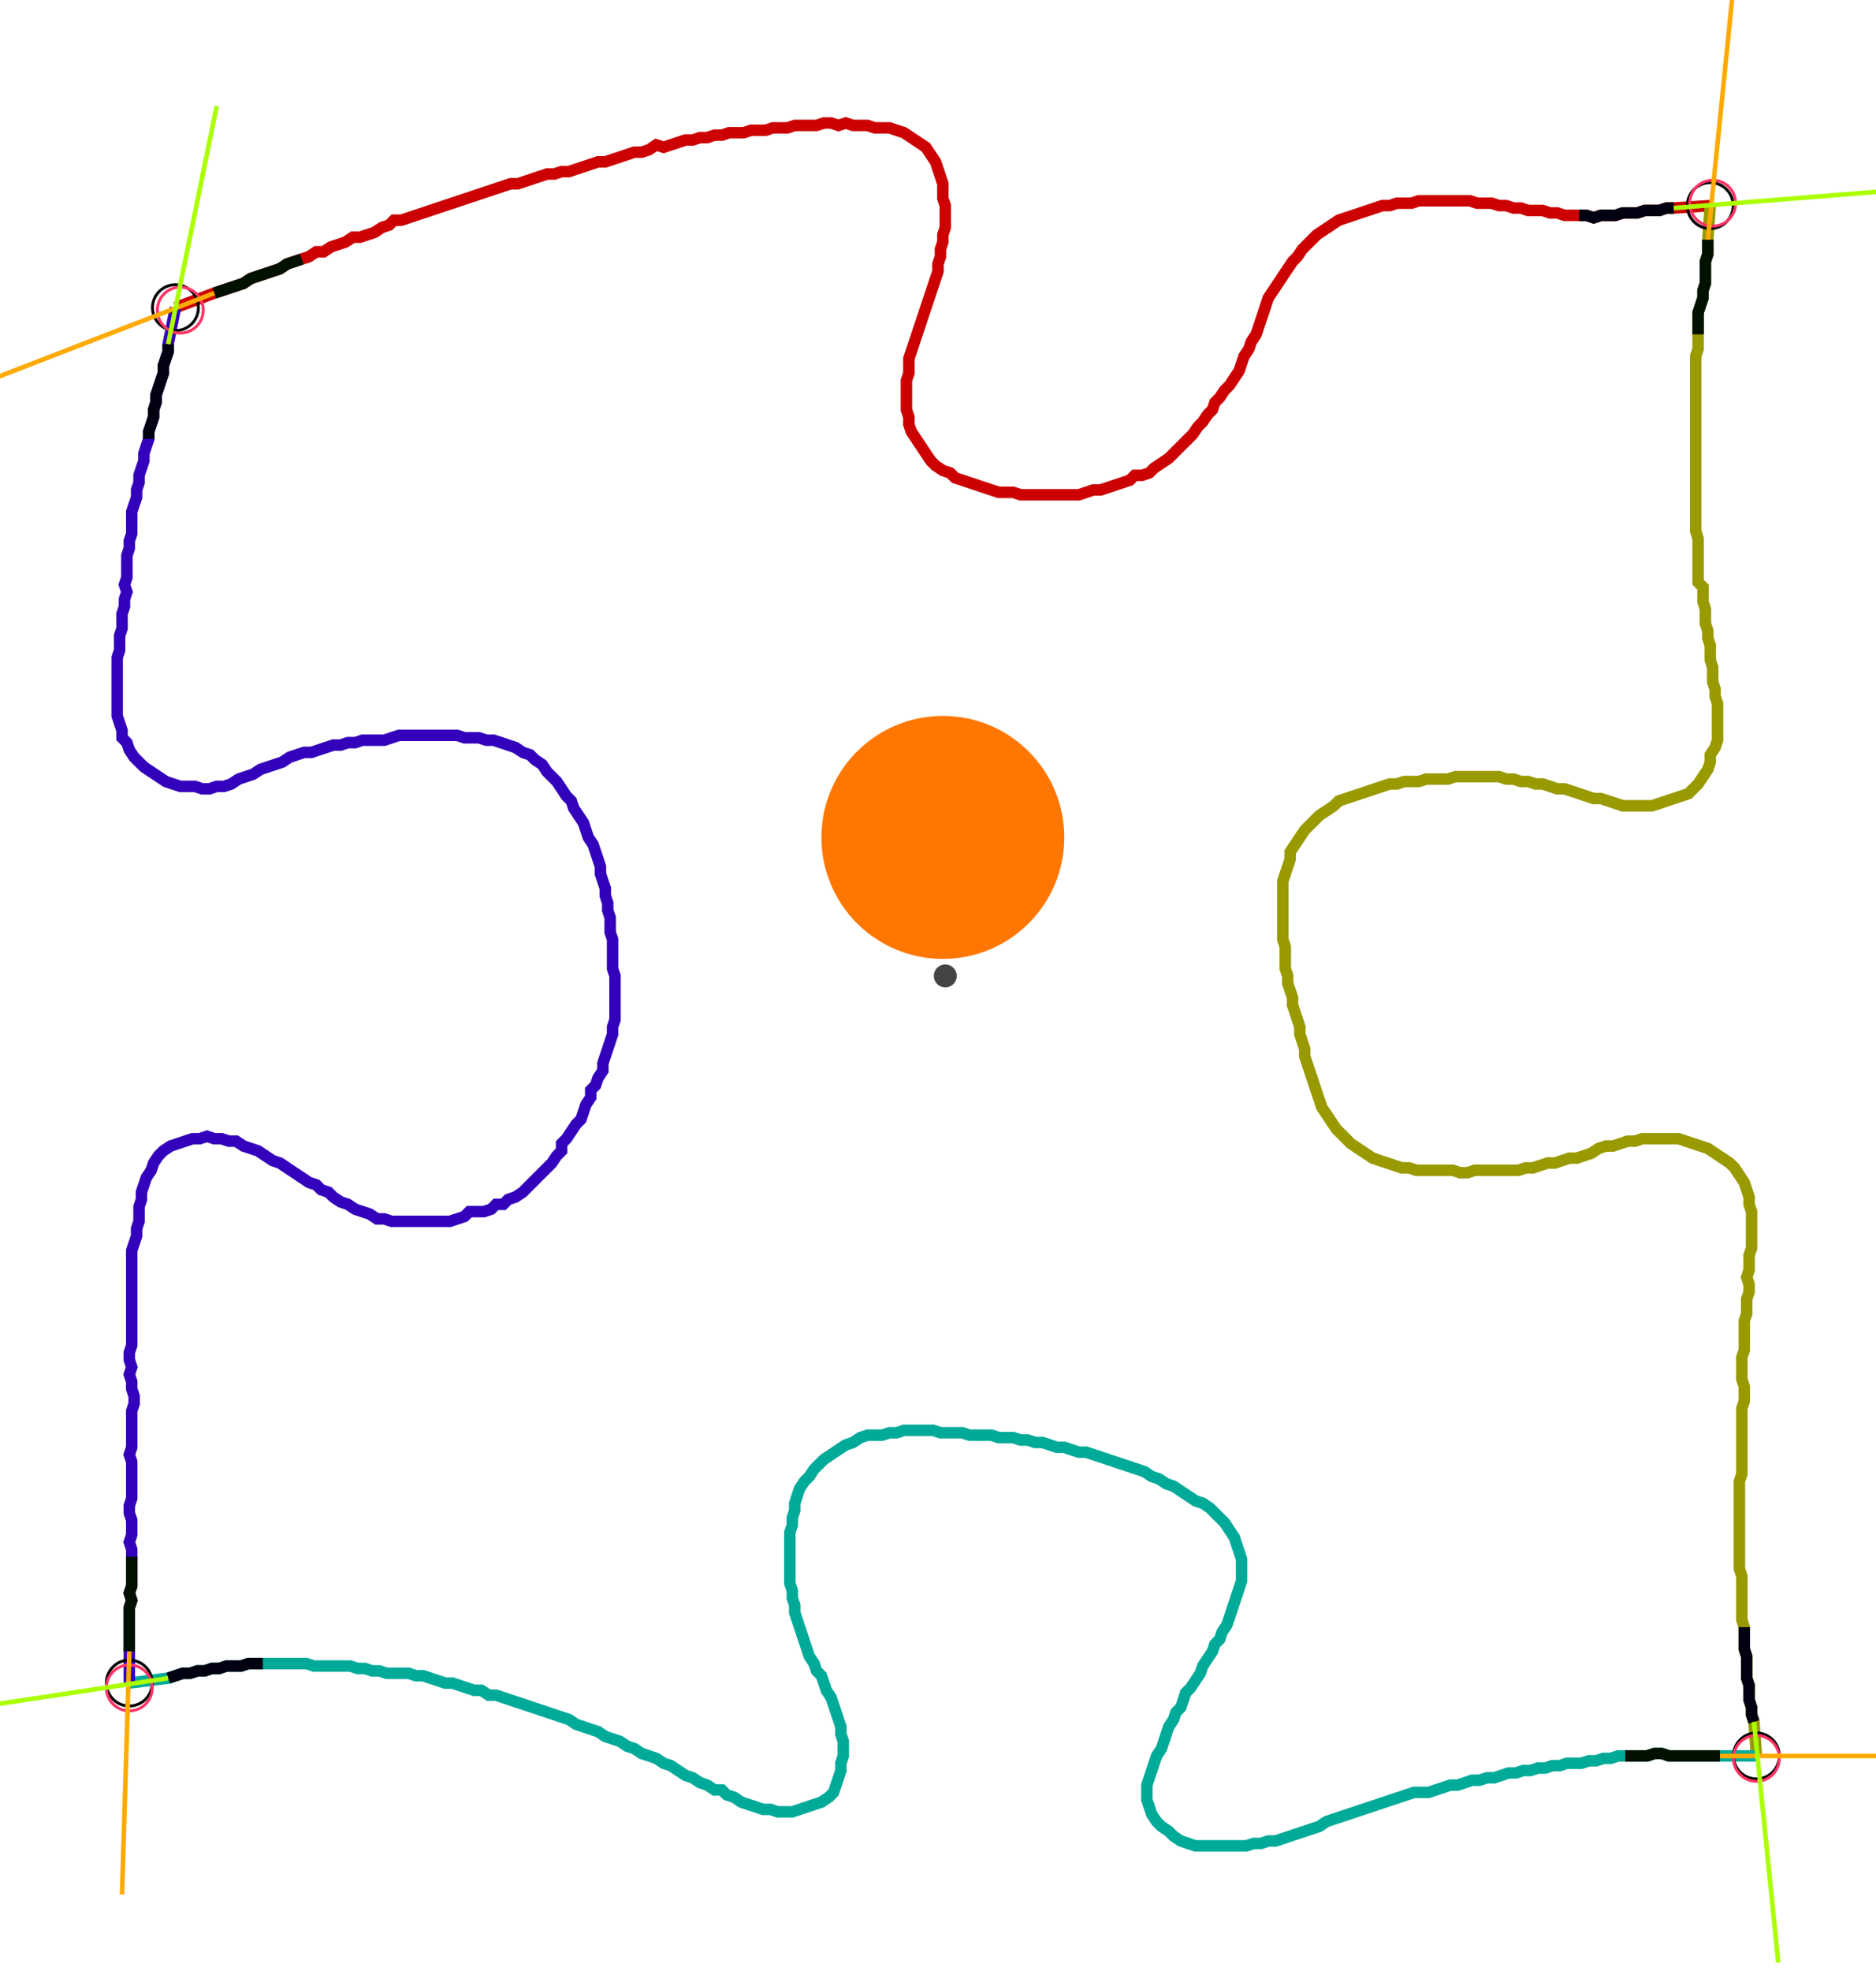 <?xml version="1.0" encoding="UTF-8" standalone="no"?><svg width="430.476" height="452.063" viewBox="-10 -10 163.492 170.688" xmlns="http://www.w3.org/2000/svg" xmlns:xlink="http://www.w3.org/1999/xlink"><polyline points="5.291,16.296 8.677,15.026 9.312,14.815 9.947,14.603 10.582,14.392 11.217,14.18 11.852,13.757 12.487,13.545 13.122,13.333 13.757,13.122 14.392,12.91 15.026,12.487 15.661,12.275 16.296,12.063 16.931,11.852 17.566,11.429 18.201,11.429 18.836,11.005 19.471,10.794 20.106,10.582 20.741,10.159 21.376,10.159 22.011,9.947 22.646,9.735 23.28,9.312 23.915,9.101 24.339,8.677 24.974,8.677 25.608,8.466 26.243,8.254 26.878,8.042 27.513,7.831 28.148,7.619 28.783,7.407 29.418,7.196 30.053,6.984 30.688,6.772 31.323,6.561 31.958,6.349 32.593,6.138 33.228,5.926 33.862,5.714 34.497,5.503 35.132,5.503 35.767,5.291 36.402,5.079 37.037,4.868 37.672,4.656 38.307,4.656 38.942,4.444 39.577,4.444 40.212,4.233 40.847,4.021 41.481,3.81 42.116,3.598 42.751,3.598 43.386,3.386 44.021,3.175 44.656,2.963 45.291,2.751 45.926,2.751 46.561,2.54 47.196,2.116 47.831,2.328 48.466,2.116 49.101,1.905 49.735,1.693 50.37,1.693 51.005,1.481 51.64,1.481 52.275,1.27 52.91,1.27 53.545,1.058 54.18,1.058 54.815,1.058 55.45,0.847 56.085,0.847 56.72,0.847 57.354,0.635 57.989,0.635 58.624,0.635 59.259,0.423 59.894,0.423 60.529,0.423 61.164,0.423 61.799,0.212 62.434,0.212 63.069,0.423 63.704,0.212 64.339,0.423 64.974,0.423 65.608,0.423 66.243,0.635 66.878,0.635 67.513,0.635 68.148,0.847 68.783,1.058 69.418,1.481 70.053,1.905 70.688,2.328 71.111,2.963 71.534,3.598 71.746,4.233 71.958,4.868 72.169,5.503 72.169,6.138 72.169,6.772 72.381,7.407 72.381,8.042 72.381,8.677 72.381,9.312 72.169,9.947 72.169,10.582 71.958,11.217 71.958,11.852 71.746,12.487 71.746,13.122 71.534,13.757 71.323,14.392 71.111,15.026 70.899,15.661 70.688,16.296 70.476,16.931 70.265,17.566 70.053,18.201 69.841,18.836 69.63,19.471 69.418,20.106 69.206,20.741 69.206,21.376 69.206,22.011 68.995,22.646 68.995,23.28 68.995,23.915 68.995,24.55 68.995,25.185 69.206,25.82 69.206,26.455 69.418,27.09 69.841,27.725 70.265,28.36 70.688,28.995 71.111,29.63 71.534,30.053 72.169,30.476 72.804,30.688 73.228,31.111 73.862,31.323 74.497,31.534 75.132,31.746 75.767,31.958 76.402,32.169 77.037,32.381 77.672,32.381 78.307,32.381 78.942,32.593 79.577,32.593 80.212,32.593 80.847,32.593 81.481,32.593 82.116,32.593 82.751,32.593 83.386,32.593 84.021,32.593 84.656,32.381 85.291,32.169 85.926,32.169 86.561,31.958 87.196,31.746 87.831,31.534 88.466,31.323 88.889,30.899 89.524,30.899 90.159,30.688 90.582,30.265 91.217,29.841 91.852,29.418 92.275,28.995 92.698,28.571 93.122,28.148 93.545,27.725 93.968,27.302 94.392,26.667 94.815,26.243 95.238,25.608 95.661,25.185 95.873,24.55 96.296,24.127 96.72,23.492 97.143,23.069 97.566,22.434 97.989,21.799 98.201,21.164 98.413,20.529 98.836,19.894 99.048,19.259 99.471,18.624 99.683,17.989 99.894,17.354 100.106,16.72 100.317,16.085 100.529,15.45 100.952,14.815 101.376,14.18 101.799,13.545 102.222,12.91 102.646,12.275 103.069,11.852 103.492,11.217 103.915,10.794 104.339,10.37 104.762,9.947 105.397,9.524 106.032,9.101 106.667,8.677 107.302,8.466 107.937,8.254 108.571,8.042 109.206,7.831 109.841,7.619 110.476,7.407 111.111,7.407 111.746,7.196 112.381,7.196 113.016,7.196 113.651,6.984 114.286,6.984 114.921,6.984 115.556,6.984 116.19,6.984 116.825,6.984 117.46,6.984 118.095,6.984 118.73,7.196 119.365,7.196 120,7.196 120.635,7.407 121.27,7.407 121.905,7.619 122.54,7.619 123.175,7.831 123.81,7.831 124.444,7.831 125.079,8.042 125.714,8.042 126.349,8.254 126.984,8.254 127.619,8.254 128.254,8.254 128.889,8.466 129.524,8.254 130.159,8.254 130.794,8.254 131.429,8.042 132.063,8.042 132.698,8.042 133.333,7.831 133.968,7.831 134.603,7.831 135.238,7.619 135.873,7.619 139.048,7.407" style="fill:none; stroke:#cc0000; stroke-width:1.0"  /><polyline points="139.048,7.407 138.836,10.37 138.836,11.005 138.836,11.64 138.624,12.275 138.624,12.91 138.624,13.545 138.624,14.18 138.413,14.815 138.413,15.45 138.201,16.085 137.989,16.72 137.989,17.354 137.989,17.989 137.989,18.624 137.989,19.259 137.989,19.894 137.778,20.529 137.778,21.164 137.778,21.799 137.778,22.434 137.778,23.069 137.778,23.704 137.778,24.339 137.778,24.974 137.778,25.608 137.778,26.243 137.778,26.878 137.778,27.513 137.778,28.148 137.778,28.783 137.778,29.418 137.778,30.053 137.778,30.688 137.778,31.323 137.778,31.958 137.778,32.593 137.778,33.228 137.778,33.862 137.778,34.497 137.778,35.132 137.778,35.767 137.989,36.402 137.989,37.037 137.989,37.672 137.989,38.307 137.989,38.942 137.989,39.577 137.989,40.212 138.413,40.635 138.413,41.27 138.413,41.905 138.624,42.54 138.624,43.175 138.624,43.81 138.836,44.444 138.836,45.079 139.048,45.714 139.048,46.349 139.048,46.984 139.259,47.619 139.259,48.254 139.259,48.889 139.471,49.524 139.471,50.159 139.683,50.794 139.683,51.429 139.683,52.063 139.683,52.698 139.683,53.333 139.683,53.968 139.471,54.603 139.048,55.238 139.048,55.873 138.836,56.508 138.413,57.143 137.989,57.778 137.566,58.201 137.143,58.624 136.508,58.836 135.873,59.048 135.238,59.259 134.603,59.471 133.968,59.683 133.333,59.683 132.698,59.683 132.063,59.683 131.429,59.683 130.794,59.471 130.159,59.259 129.524,59.048 128.889,59.048 128.254,58.836 127.619,58.624 126.984,58.413 126.349,58.201 125.714,58.201 125.079,57.989 124.444,57.778 123.81,57.778 123.175,57.566 122.54,57.566 121.905,57.354 121.27,57.354 120.635,57.143 120,57.143 119.365,57.143 118.73,57.143 118.095,57.143 117.46,57.143 116.825,57.143 116.19,57.354 115.556,57.354 114.921,57.354 114.286,57.354 113.651,57.566 113.016,57.566 112.381,57.566 111.746,57.778 111.111,57.778 110.476,57.989 109.841,58.201 109.206,58.413 108.571,58.624 107.937,58.836 107.302,59.048 106.667,59.259 106.243,59.683 105.608,60.106 104.974,60.529 104.55,60.952 104.127,61.376 103.704,61.799 103.28,62.434 102.857,63.069 102.434,63.704 102.434,64.339 102.222,64.974 102.011,65.608 101.799,66.243 101.799,66.878 101.799,67.513 101.799,68.148 101.799,68.783 101.799,69.418 101.799,70.053 101.799,70.688 101.799,71.323 102.011,71.958 102.011,72.593 102.011,73.228 102.011,73.862 102.222,74.497 102.222,75.132 102.434,75.767 102.646,76.402 102.646,77.037 102.857,77.672 103.069,78.307 103.28,78.942 103.28,79.577 103.492,80.212 103.704,80.847 103.704,81.481 103.915,82.116 104.127,82.751 104.339,83.386 104.55,84.021 104.762,84.656 104.974,85.291 105.185,85.926 105.608,86.561 106.032,87.196 106.455,87.831 106.878,88.254 107.302,88.677 107.725,89.101 108.36,89.524 108.995,89.947 109.63,90.37 110.265,90.582 110.899,90.794 111.534,91.005 112.169,91.217 112.804,91.217 113.439,91.429 114.074,91.429 114.709,91.429 115.344,91.429 115.979,91.429 116.614,91.429 117.249,91.64 117.884,91.64 118.519,91.429 119.153,91.429 119.788,91.429 120.423,91.429 121.058,91.429 121.693,91.429 122.328,91.429 122.963,91.217 123.598,91.217 124.233,91.005 124.868,90.794 125.503,90.794 126.138,90.582 126.772,90.37 127.407,90.37 128.042,90.159 128.677,89.947 129.312,89.524 129.947,89.312 130.582,89.312 131.217,89.101 131.852,88.889 132.487,88.889 133.122,88.677 133.757,88.677 134.392,88.677 135.026,88.677 135.661,88.677 136.296,88.677 136.931,88.889 137.566,89.101 138.201,89.312 138.836,89.524 139.471,89.947 140.106,90.37 140.741,90.794 141.164,91.217 141.587,91.852 142.011,92.487 142.222,93.122 142.434,93.757 142.434,94.392 142.646,95.026 142.646,95.661 142.646,96.296 142.646,96.931 142.646,97.566 142.646,98.201 142.434,98.836 142.434,99.471 142.434,100.106 142.222,100.741 142.434,101.376 142.434,102.011 142.222,102.646 142.222,103.28 142.222,103.915 142.011,104.55 142.011,105.185 142.011,105.82 142.011,106.455 142.011,107.09 141.799,107.725 141.799,108.36 141.799,108.995 141.799,109.63 142.011,110.265 142.011,110.899 142.011,111.534 141.799,112.169 141.799,112.804 141.799,113.439 141.799,114.074 141.799,114.709 141.799,115.344 141.799,115.979 141.799,116.614 141.799,117.249 141.799,117.884 141.587,118.519 141.587,119.153 141.587,119.788 141.587,120.423 141.587,121.058 141.587,121.693 141.587,122.328 141.587,122.963 141.587,123.598 141.587,124.233 141.587,124.868 141.587,125.503 141.587,126.138 141.799,126.772 141.799,127.407 141.799,128.042 141.799,128.677 141.799,129.312 141.799,129.947 141.799,130.582 142.011,131.217 142.011,131.852 142.011,132.487 142.011,133.122 142.222,133.757 142.222,134.392 142.222,135.026 142.222,135.661 142.434,136.296 142.434,136.931 142.434,137.566 142.646,138.201 142.646,138.836 142.857,139.471 143.069,142.434" style="fill:none; stroke:#999900; stroke-width:1.0"  /><polyline points="143.069,142.434 139.894,142.434 139.259,142.434 138.624,142.434 137.989,142.434 137.354,142.434 136.72,142.434 136.085,142.434 135.45,142.434 134.815,142.222 134.18,142.222 133.545,142.434 132.91,142.434 132.275,142.434 131.64,142.434 131.005,142.434 130.37,142.646 129.735,142.646 129.101,142.857 128.466,142.857 127.831,143.069 127.196,143.069 126.561,143.069 125.926,143.28 125.291,143.28 124.656,143.492 124.021,143.492 123.386,143.704 122.751,143.704 122.116,143.915 121.481,143.915 120.847,144.127 120.212,144.339 119.577,144.339 118.942,144.55 118.307,144.55 117.672,144.762 117.037,144.974 116.402,144.974 115.767,145.185 115.132,145.397 114.497,145.608 113.862,145.608 113.228,145.608 112.593,145.82 111.958,146.032 111.323,146.243 110.688,146.455 110.053,146.667 109.418,146.878 108.783,147.09 108.148,147.302 107.513,147.513 106.878,147.725 106.243,147.937 105.608,148.148 104.974,148.571 104.339,148.783 103.704,148.995 103.069,149.206 102.434,149.418 101.799,149.63 101.164,149.841 100.529,149.841 99.894,150.053 99.259,150.053 98.624,150.265 97.989,150.265 97.354,150.265 96.72,150.265 96.085,150.265 95.45,150.265 94.815,150.265 94.18,150.265 93.545,150.053 92.91,149.841 92.275,149.418 91.852,148.995 91.217,148.571 90.794,148.148 90.37,147.513 90.159,146.878 89.947,146.243 89.947,145.608 89.947,144.974 90.159,144.339 90.37,143.704 90.582,143.069 90.794,142.434 91.217,141.799 91.429,141.164 91.64,140.529 91.852,139.894 92.275,139.259 92.487,138.624 92.91,138.201 93.122,137.566 93.333,136.931 93.757,136.508 94.18,135.873 94.603,135.238 94.815,134.603 95.238,133.968 95.661,133.333 95.873,132.698 96.296,132.275 96.508,131.64 96.931,131.005 97.143,130.37 97.354,129.735 97.566,129.101 97.778,128.466 97.989,127.831 98.201,127.196 98.201,126.561 98.201,125.926 98.201,125.291 97.989,124.656 97.778,124.021 97.566,123.386 97.143,122.751 96.72,122.116 96.296,121.693 95.873,121.27 95.45,120.847 94.815,120.423 94.18,120.212 93.545,119.788 92.91,119.365 92.275,118.942 91.64,118.73 91.005,118.307 90.37,118.095 89.735,117.672 89.101,117.46 88.466,117.249 87.831,117.037 87.196,116.825 86.561,116.614 85.926,116.402 85.291,116.19 84.656,115.979 84.021,115.979 83.386,115.767 82.751,115.556 82.116,115.556 81.481,115.344 80.847,115.132 80.212,115.132 79.577,114.921 78.942,114.921 78.307,114.709 77.672,114.709 77.037,114.709 76.402,114.497 75.767,114.497 75.132,114.497 74.497,114.497 73.862,114.286 73.228,114.286 72.593,114.286 71.958,114.286 71.323,114.074 70.688,114.074 70.053,114.074 69.418,114.074 68.783,114.074 68.148,114.286 67.513,114.286 66.878,114.497 66.243,114.497 65.608,114.497 64.974,114.709 64.339,115.132 63.704,115.344 63.069,115.767 62.434,116.19 61.799,116.614 61.376,117.037 60.952,117.46 60.529,118.095 60.106,118.519 59.683,119.153 59.471,119.788 59.259,120.423 59.259,121.058 59.048,121.693 59.048,122.328 58.836,122.963 58.836,123.598 58.836,124.233 58.836,124.868 58.836,125.503 58.836,126.138 58.836,126.772 58.836,127.407 59.048,128.042 59.048,128.677 59.259,129.312 59.259,129.947 59.471,130.582 59.683,131.217 59.894,131.852 60.106,132.487 60.317,133.122 60.529,133.757 60.952,134.392 61.164,135.026 61.587,135.45 61.799,136.085 62.011,136.72 62.434,137.354 62.646,137.989 62.857,138.624 63.069,139.259 63.28,139.894 63.28,140.529 63.492,141.164 63.492,141.799 63.492,142.434 63.28,143.069 63.28,143.704 63.069,144.339 62.857,144.974 62.646,145.608 62.222,146.032 61.587,146.455 60.952,146.667 60.317,146.878 59.683,147.09 59.048,147.302 58.413,147.302 57.778,147.302 57.143,147.09 56.508,147.09 55.873,146.878 55.238,146.667 54.603,146.455 53.968,146.032 53.333,145.82 52.91,145.397 52.275,145.397 51.64,144.974 51.005,144.762 50.37,144.339 49.735,144.127 49.101,143.704 48.466,143.28 47.831,143.069 47.196,142.646 46.561,142.434 45.926,142.222 45.291,141.799 44.656,141.587 44.021,141.164 43.386,140.952 42.751,140.741 42.116,140.317 41.481,140.106 40.847,139.894 40.212,139.683 39.577,139.259 38.942,139.048 38.307,138.836 37.672,138.624 37.037,138.413 36.402,138.201 35.767,137.989 35.132,137.778 34.497,137.566 33.862,137.354 33.228,137.143 32.593,137.143 31.958,136.72 31.323,136.72 30.688,136.508 30.053,136.296 29.418,136.085 28.783,136.085 28.148,135.873 27.513,135.661 26.878,135.45 26.243,135.45 25.608,135.238 24.974,135.238 24.339,135.238 23.704,135.238 23.069,135.026 22.434,135.026 21.799,134.815 21.164,134.815 20.529,134.603 19.894,134.603 19.259,134.603 18.624,134.603 17.989,134.603 17.354,134.603 16.72,134.392 16.085,134.392 15.45,134.392 14.815,134.392 14.18,134.392 13.545,134.392 12.91,134.392 12.275,134.392 11.64,134.392 11.005,134.603 10.37,134.603 9.735,134.603 9.101,134.815 8.466,134.815 7.831,135.026 7.196,135.026 6.561,135.238 5.926,135.238 5.291,135.45 4.656,135.661 1.27,136.085" style="fill:none; stroke:#00aa99; stroke-width:1.0"  /><polyline points="1.27,136.085 1.27,133.333 1.27,132.698 1.27,132.063 1.27,131.429 1.27,130.794 1.27,130.159 1.27,129.524 1.481,128.889 1.27,128.254 1.481,127.619 1.481,126.984 1.481,126.349 1.481,125.714 1.481,125.079 1.481,124.444 1.27,123.81 1.481,123.175 1.481,122.54 1.481,121.905 1.27,121.27 1.27,120.635 1.481,120 1.481,119.365 1.481,118.73 1.481,118.095 1.481,117.46 1.481,116.825 1.27,116.19 1.481,115.556 1.481,114.921 1.481,114.286 1.481,113.651 1.481,113.016 1.481,112.381 1.693,111.746 1.693,111.111 1.481,110.476 1.481,109.841 1.27,109.206 1.481,108.571 1.27,107.937 1.27,107.302 1.481,106.667 1.481,106.032 1.481,105.397 1.481,104.762 1.481,104.127 1.481,103.492 1.481,102.857 1.481,102.222 1.481,101.587 1.481,100.952 1.481,100.317 1.481,99.683 1.481,99.048 1.481,98.413 1.693,97.778 1.905,97.143 1.905,96.508 2.116,95.873 2.116,95.238 2.116,94.603 2.328,93.968 2.328,93.333 2.54,92.698 2.751,92.063 3.175,91.429 3.386,90.794 3.81,90.159 4.233,89.735 4.868,89.312 5.503,89.101 6.138,88.889 6.772,88.677 7.407,88.677 8.042,88.466 8.677,88.677 9.312,88.677 9.947,88.889 10.582,88.889 11.217,89.312 11.852,89.524 12.487,89.735 13.122,90.159 13.757,90.582 14.392,90.794 15.026,91.217 15.661,91.64 16.296,92.063 16.931,92.487 17.566,92.698 17.989,93.122 18.624,93.333 19.048,93.757 19.683,94.18 20.317,94.392 20.952,94.815 21.587,95.026 22.222,95.238 22.857,95.661 23.492,95.661 24.127,95.873 24.762,95.873 25.397,95.873 26.032,95.873 26.667,95.873 27.302,95.873 27.937,95.873 28.571,95.873 29.206,95.873 29.841,95.661 30.476,95.45 30.899,95.026 31.534,95.026 32.169,95.026 32.804,94.815 33.228,94.392 33.862,94.392 34.286,93.968 34.921,93.757 35.556,93.333 35.979,92.91 36.402,92.487 36.825,92.063 37.249,91.64 37.672,91.217 38.095,90.794 38.519,90.159 38.942,89.735 38.942,89.101 39.365,88.677 39.788,88.042 40.212,87.407 40.635,86.984 40.847,86.349 41.058,85.714 41.481,85.079 41.481,84.444 41.905,84.021 42.116,83.386 42.54,82.751 42.54,82.116 42.751,81.481 42.963,80.847 43.175,80.212 43.386,79.577 43.386,78.942 43.598,78.307 43.598,77.672 43.598,77.037 43.598,76.402 43.598,75.767 43.598,75.132 43.598,74.497 43.386,73.862 43.386,73.228 43.386,72.593 43.386,71.958 43.386,71.323 43.175,70.688 43.175,70.053 43.175,69.418 42.963,68.783 42.963,68.148 42.751,67.513 42.751,66.878 42.54,66.243 42.328,65.608 42.328,64.974 42.116,64.339 41.905,63.704 41.693,63.069 41.27,62.434 41.058,61.799 40.847,61.164 40.423,60.529 40.0,59.894 39.788,59.259 39.365,58.836 38.942,58.201 38.519,57.566 38.095,57.143 37.672,56.72 37.249,56.085 36.614,55.661 36.19,55.238 35.556,55.026 34.921,54.603 34.286,54.392 33.651,54.18 33.016,53.968 32.381,53.968 31.746,53.757 31.111,53.757 30.476,53.757 29.841,53.545 29.206,53.545 28.571,53.545 27.937,53.545 27.302,53.545 26.667,53.545 26.032,53.545 25.397,53.545 24.762,53.545 24.127,53.757 23.492,53.968 22.857,53.968 22.222,53.968 21.587,53.968 20.952,54.18 20.317,54.18 19.683,54.392 19.048,54.392 18.413,54.603 17.778,54.815 17.143,55.026 16.508,55.026 15.873,55.238 15.238,55.45 14.603,55.873 13.968,56.085 13.333,56.296 12.698,56.508 12.063,56.931 11.429,57.143 10.794,57.354 10.159,57.778 9.524,57.989 8.889,57.989 8.254,58.201 7.619,58.201 6.984,57.989 6.349,57.989 5.714,57.989 5.079,57.778 4.444,57.566 3.81,57.143 3.175,56.72 2.54,56.296 2.116,55.873 1.693,55.45 1.27,54.815 1.058,54.18 0.635,53.757 0.635,53.122 0.423,52.487 0.212,51.852 0.212,51.217 0.212,50.582 0.212,49.947 0.212,49.312 0.212,48.677 0.212,48.042 0.212,47.407 0.212,46.772 0.423,46.138 0.423,45.503 0.423,44.868 0.635,44.233 0.635,43.598 0.635,42.963 0.847,42.328 0.847,41.693 1.058,41.058 0.847,40.423 1.058,39.788 1.058,39.153 1.058,38.519 1.058,37.884 1.27,37.249 1.27,36.614 1.481,35.979 1.481,35.344 1.481,34.709 1.481,34.074 1.693,33.439 1.905,32.804 1.905,32.169 2.116,31.534 2.116,30.899 2.328,30.265 2.54,29.63 2.54,28.995 2.751,28.36 2.963,27.725 2.963,27.09 3.175,26.455 3.386,25.82 3.386,25.185 3.598,24.55 3.598,23.915 3.81,23.28 4.021,22.646 4.233,22.011 4.233,21.376 4.444,20.741 4.656,20.106 4.656,19.471 5.291,16.296" style="fill:none; stroke:#3300bb; stroke-width:1.0"  /><circle cx="5.291" cy="16.296" r="2.0" style="fill:none; stroke:#000000aa; stroke-width:0.25" /><circle cx="139.048" cy="7.407" r="2.0" style="fill:none; stroke:#000000aa; stroke-width:0.25" /><circle cx="143.069" cy="142.434" r="2.0" style="fill:none; stroke:#000000aa; stroke-width:0.25" /><circle cx="1.27" cy="136.085" r="2.0" style="fill:none; stroke:#000000aa; stroke-width:0.25" /><circle cx="5.714" cy="16.508" r="2.0" style="fill:none; stroke:#ff3366aa; stroke-width:0.25" /><circle cx="139.259" cy="7.196" r="2.0" style="fill:none; stroke:#ff3366aa; stroke-width:0.25" /><circle cx="143.069" cy="142.646" r="2.0" style="fill:none; stroke:#ff3366aa; stroke-width:0.25" /><circle cx="1.27" cy="136.508" r="2.0" style="fill:none; stroke:#ff3366aa; stroke-width:0.25" /><polyline points="16.296,12.063 15.661,12.275 15.026,12.487 14.392,12.91 13.757,13.122 13.122,13.333 12.487,13.545 11.852,13.757 11.217,14.18 10.582,14.392 9.947,14.603 9.312,14.815 8.677,15.026" style="fill:none; stroke:#001100; stroke-width:1.0" /><polyline points="2.963,27.725 2.963,27.09 3.175,26.455 3.386,25.82 3.386,25.185 3.598,24.55 3.598,23.915 3.81,23.28 4.021,22.646 4.233,22.011 4.233,21.376 4.444,20.741 4.656,20.106 4.656,19.471" style="fill:none; stroke:#000011; stroke-width:1.0" /><polyline points="137.989,18.624 137.989,17.989 137.989,17.354 137.989,16.72 138.201,16.085 138.413,15.45 138.413,14.815 138.624,14.18 138.624,13.545 138.624,12.91 138.624,12.275 138.836,11.64 138.836,11.005 138.836,10.37" style="fill:none; stroke:#001100; stroke-width:1.0" /><polyline points="127.619,8.254 128.254,8.254 128.889,8.466 129.524,8.254 130.159,8.254 130.794,8.254 131.429,8.042 132.063,8.042 132.698,8.042 133.333,7.831 133.968,7.831 134.603,7.831 135.238,7.619 135.873,7.619" style="fill:none; stroke:#000011; stroke-width:1.0" /><polyline points="131.64,142.434 132.275,142.434 132.91,142.434 133.545,142.434 134.18,142.222 134.815,142.222 135.45,142.434 136.085,142.434 136.72,142.434 137.354,142.434 137.989,142.434 138.624,142.434 139.259,142.434 139.894,142.434" style="fill:none; stroke:#001100; stroke-width:1.0" /><polyline points="142.011,131.217 142.011,131.852 142.011,132.487 142.011,133.122 142.222,133.757 142.222,134.392 142.222,135.026 142.222,135.661 142.434,136.296 142.434,136.931 142.434,137.566 142.646,138.201 142.646,138.836 142.857,139.471" style="fill:none; stroke:#000011; stroke-width:1.0" /><polyline points="1.481,125.079 1.481,125.714 1.481,126.349 1.481,126.984 1.481,127.619 1.27,128.254 1.481,128.889 1.27,129.524 1.27,130.159 1.27,130.794 1.27,131.429 1.27,132.063 1.27,132.698 1.27,133.333" style="fill:none; stroke:#001100; stroke-width:1.0" /><polyline points="12.91,134.392 12.275,134.392 11.64,134.392 11.005,134.603 10.37,134.603 9.735,134.603 9.101,134.815 8.466,134.815 7.831,135.026 7.196,135.026 6.561,135.238 5.926,135.238 5.291,135.45 4.656,135.661" style="fill:none; stroke:#000011; stroke-width:1.0" /><polyline points="8.677,15.026 -11.005,22.646" style="fill:none; stroke:#ffaa00; stroke-width:0.4" /><polyline points="4.656,19.471 8.889,-1.27" style="fill:none; stroke:#aaff00; stroke-width:0.4" /><polyline points="138.836,10.37 140.952,-10.582" style="fill:none; stroke:#ffaa00; stroke-width:0.4" /><polyline points="135.873,7.619 157.037,5.926" style="fill:none; stroke:#aaff00; stroke-width:0.4" /><polyline points="139.894,142.434 161.058,142.434" style="fill:none; stroke:#ffaa00; stroke-width:0.4" /><polyline points="142.857,139.471 144.974,160.423" style="fill:none; stroke:#aaff00; stroke-width:0.4" /><polyline points="1.27,133.333 0.635,154.497" style="fill:none; stroke:#ffaa00; stroke-width:0.4" /><polyline points="4.656,135.661 -16.296,138.836" style="fill:none; stroke:#aaff00; stroke-width:0.4" /><circle cx="72.381" cy="74.497" r="1.0" style="fill:#444444; stroke-width:0" /><circle cx="72.169" cy="62.434" r="10.582" style="fill:#ff770022; stroke-width:0" /><circle cx="72.169" cy="62.434" r="1.0" style="fill:#ff7700; stroke-width:0" /></svg>